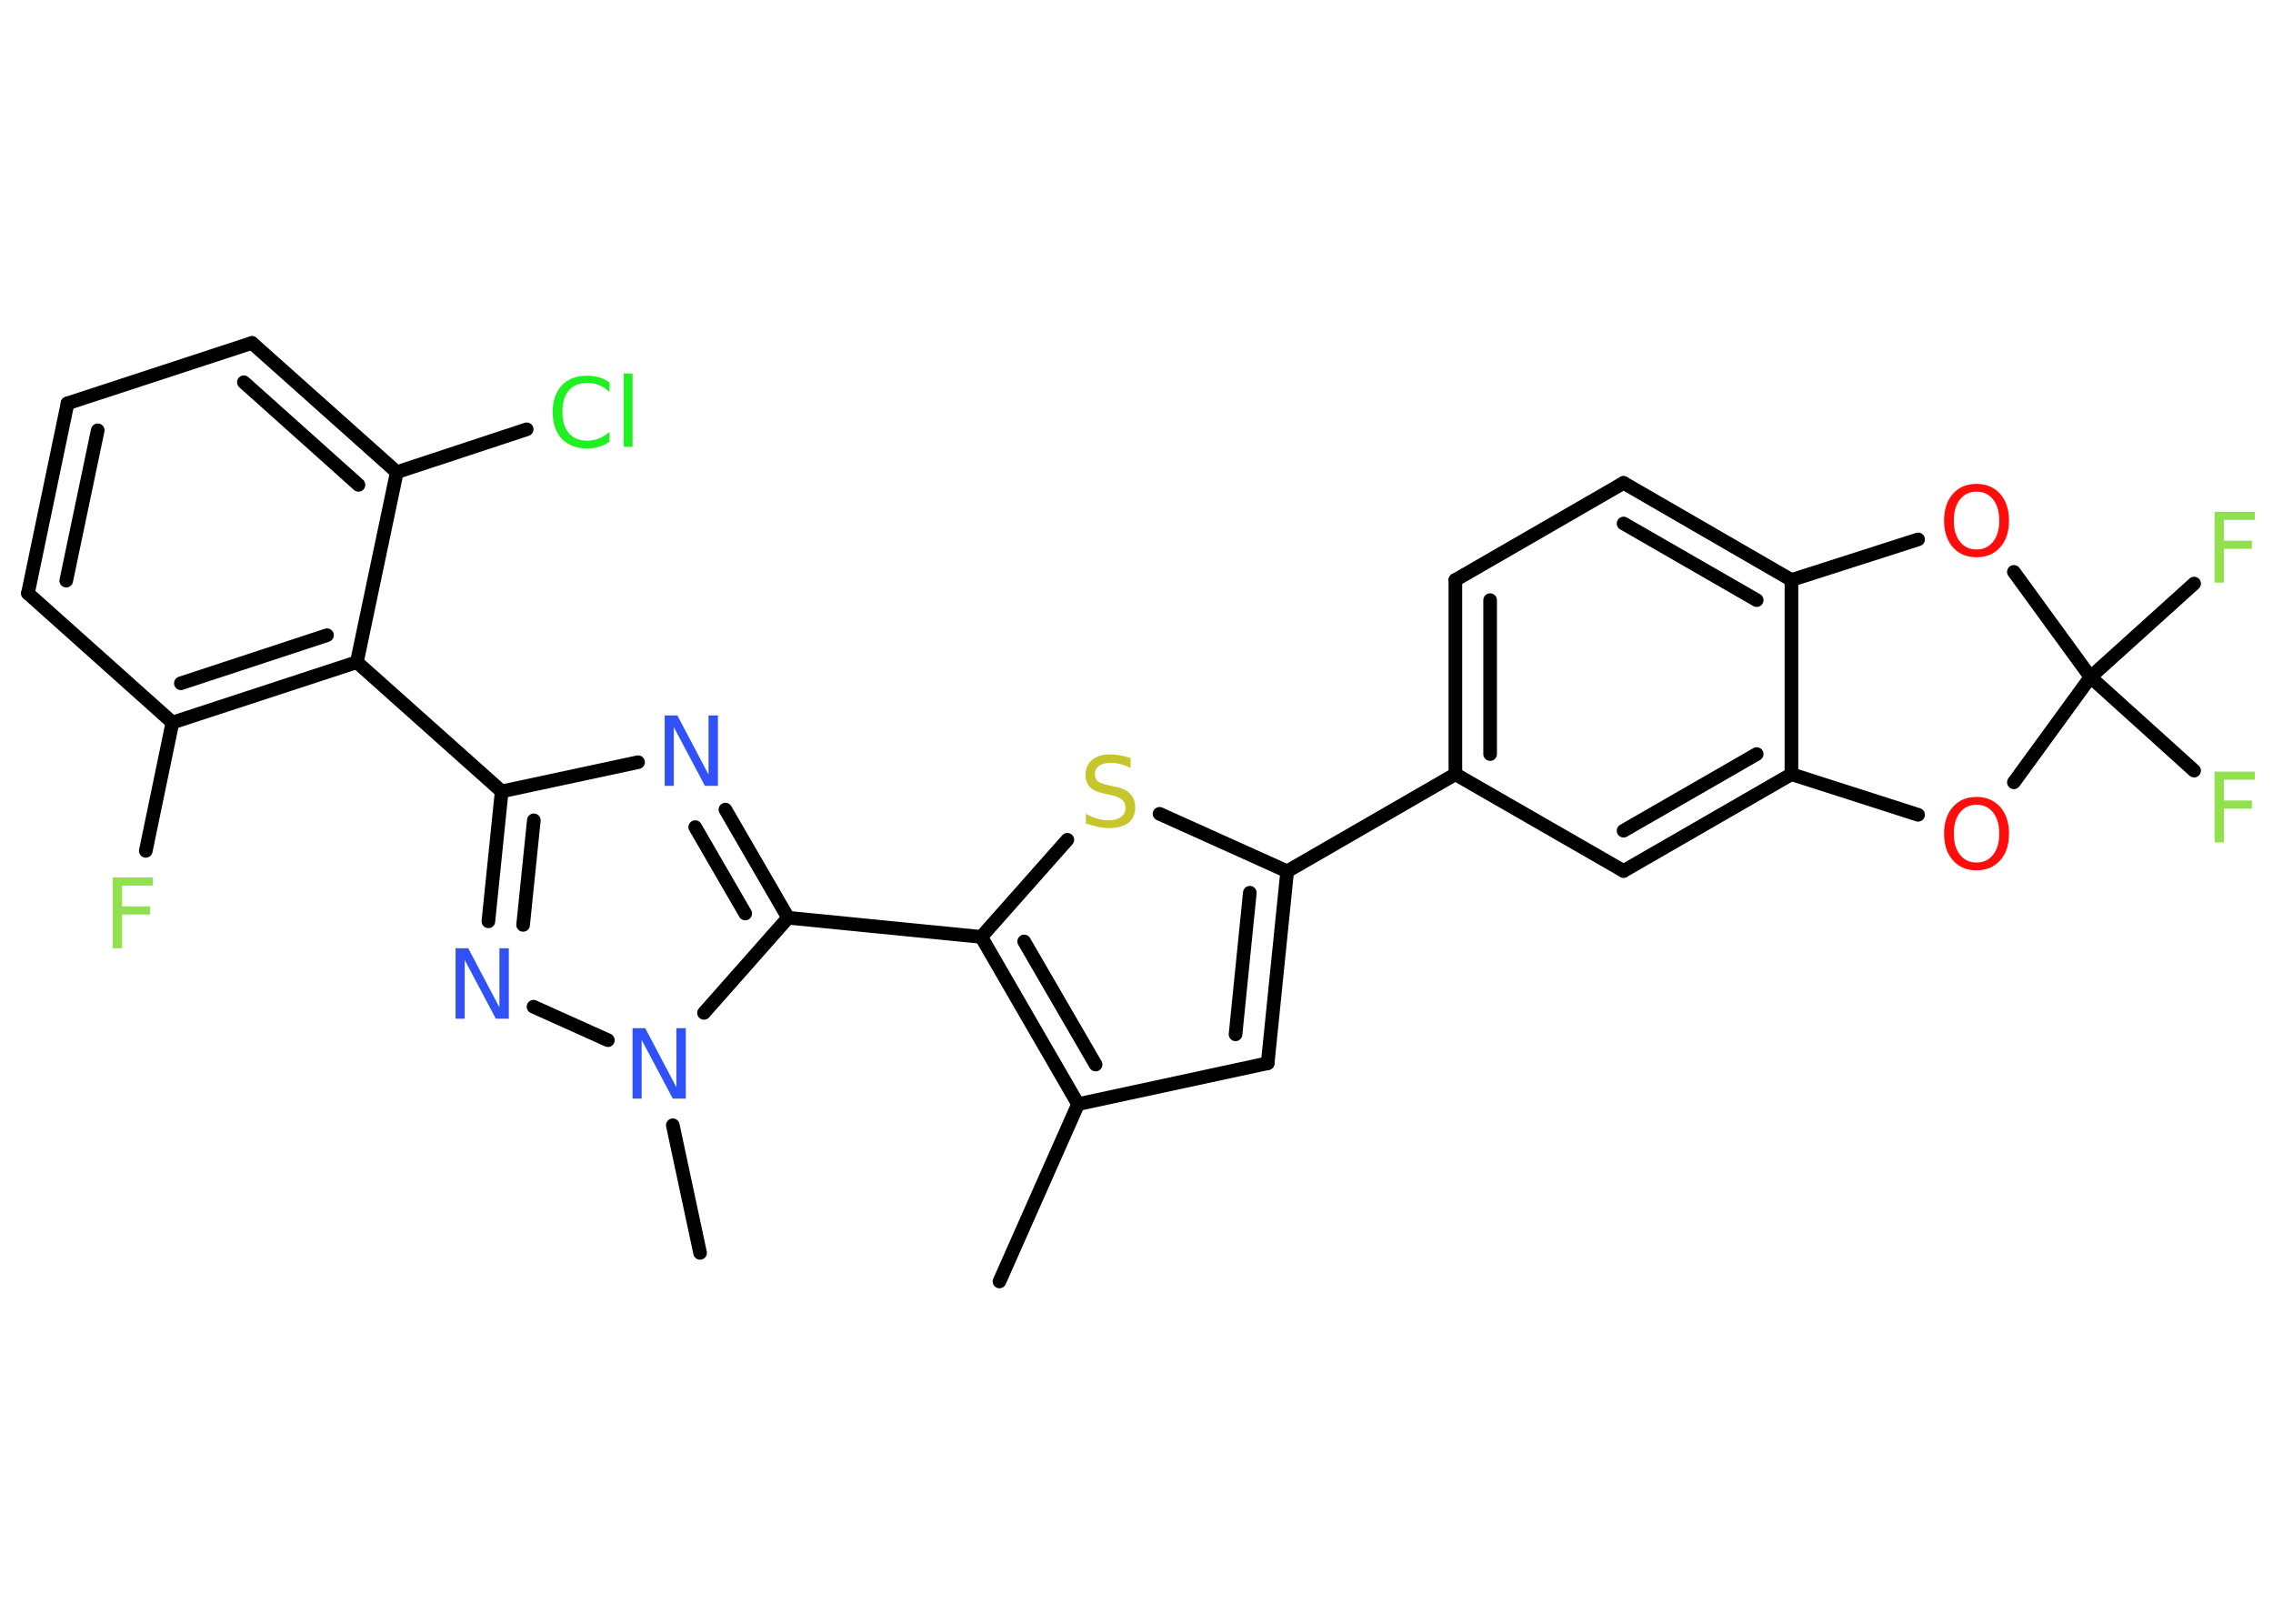 <?xml version='1.0' encoding='UTF-8'?>
<!DOCTYPE svg PUBLIC "-//W3C//DTD SVG 1.1//EN" "http://www.w3.org/Graphics/SVG/1.1/DTD/svg11.dtd">
<svg version='1.2' xmlns='http://www.w3.org/2000/svg' xmlns:xlink='http://www.w3.org/1999/xlink' width='70.0mm' height='50.0mm' viewBox='0 0 70.0 50.0'>
  <desc>Generated by the Chemistry Development Kit (http://github.com/cdk)</desc>
  <g stroke-linecap='round' stroke-linejoin='round' stroke='#000000' stroke-width='.42' fill='#90E050'>
    <rect x='.0' y='.0' width='70.0' height='50.0' fill='#FFFFFF' stroke='none'/>
    <g id='mol1' class='mol'>
      <line id='mol1bnd1' class='bond' x1='30.78' y1='39.46' x2='33.2' y2='34.0'/>
      <line id='mol1bnd2' class='bond' x1='33.2' y1='34.0' x2='39.04' y2='32.74'/>
      <g id='mol1bnd3' class='bond'>
        <line x1='39.04' y1='32.74' x2='39.64' y2='26.83'/>
        <line x1='38.05' y1='31.85' x2='38.49' y2='27.49'/>
      </g>
      <line id='mol1bnd4' class='bond' x1='39.64' y1='26.83' x2='44.82' y2='23.84'/>
      <g id='mol1bnd5' class='bond'>
        <line x1='44.82' y1='17.86' x2='44.82' y2='23.84'/>
        <line x1='45.89' y1='18.48' x2='45.89' y2='23.22'/>
      </g>
      <line id='mol1bnd6' class='bond' x1='44.82' y1='17.86' x2='50.0' y2='14.87'/>
      <g id='mol1bnd7' class='bond'>
        <line x1='55.17' y1='17.86' x2='50.0' y2='14.87'/>
        <line x1='54.1' y1='18.48' x2='50.0' y2='16.12'/>
      </g>
      <line id='mol1bnd8' class='bond' x1='55.17' y1='17.86' x2='55.17' y2='23.84'/>
      <g id='mol1bnd9' class='bond'>
        <line x1='50.0' y1='26.82' x2='55.17' y2='23.84'/>
        <line x1='50.0' y1='25.58' x2='54.1' y2='23.22'/>
      </g>
      <line id='mol1bnd10' class='bond' x1='44.82' y1='23.84' x2='50.0' y2='26.82'/>
      <line id='mol1bnd11' class='bond' x1='55.17' y1='23.84' x2='59.07' y2='25.09'/>
      <line id='mol1bnd12' class='bond' x1='62.02' y1='24.09' x2='64.38' y2='20.85'/>
      <line id='mol1bnd13' class='bond' x1='64.38' y1='20.85' x2='67.57' y2='23.73'/>
      <line id='mol1bnd14' class='bond' x1='64.38' y1='20.85' x2='67.57' y2='17.97'/>
      <line id='mol1bnd15' class='bond' x1='64.38' y1='20.85' x2='62.02' y2='17.61'/>
      <line id='mol1bnd16' class='bond' x1='55.17' y1='17.86' x2='59.07' y2='16.61'/>
      <line id='mol1bnd17' class='bond' x1='39.64' y1='26.83' x2='35.71' y2='25.06'/>
      <line id='mol1bnd18' class='bond' x1='32.87' y1='25.86' x2='30.22' y2='28.85'/>
      <g id='mol1bnd19' class='bond'>
        <line x1='30.22' y1='28.85' x2='33.2' y2='34.0'/>
        <line x1='31.54' y1='28.99' x2='33.74' y2='32.78'/>
      </g>
      <line id='mol1bnd20' class='bond' x1='30.22' y1='28.85' x2='24.27' y2='28.26'/>
      <g id='mol1bnd21' class='bond'>
        <line x1='24.27' y1='28.26' x2='22.34' y2='24.93'/>
        <line x1='22.95' y1='28.13' x2='21.41' y2='25.47'/>
      </g>
      <line id='mol1bnd22' class='bond' x1='19.65' y1='23.47' x2='15.45' y2='24.37'/>
      <line id='mol1bnd23' class='bond' x1='15.45' y1='24.37' x2='10.99' y2='20.39'/>
      <g id='mol1bnd24' class='bond'>
        <line x1='5.31' y1='22.25' x2='10.99' y2='20.39'/>
        <line x1='5.57' y1='21.04' x2='10.07' y2='19.56'/>
      </g>
      <line id='mol1bnd25' class='bond' x1='5.31' y1='22.25' x2='4.49' y2='26.2'/>
      <line id='mol1bnd26' class='bond' x1='5.31' y1='22.25' x2='.86' y2='18.27'/>
      <g id='mol1bnd27' class='bond'>
        <line x1='2.08' y1='12.42' x2='.86' y2='18.27'/>
        <line x1='3.01' y1='13.25' x2='2.04' y2='17.88'/>
      </g>
      <line id='mol1bnd28' class='bond' x1='2.08' y1='12.42' x2='7.76' y2='10.56'/>
      <g id='mol1bnd29' class='bond'>
        <line x1='12.22' y1='14.54' x2='7.76' y2='10.56'/>
        <line x1='11.04' y1='14.93' x2='7.51' y2='11.77'/>
      </g>
      <line id='mol1bnd30' class='bond' x1='10.99' y1='20.39' x2='12.22' y2='14.54'/>
      <line id='mol1bnd31' class='bond' x1='12.22' y1='14.54' x2='16.22' y2='13.22'/>
      <g id='mol1bnd32' class='bond'>
        <line x1='15.45' y1='24.37' x2='15.04' y2='28.37'/>
        <line x1='16.44' y1='25.26' x2='16.11' y2='28.48'/>
      </g>
      <line id='mol1bnd33' class='bond' x1='16.43' y1='31.0' x2='18.72' y2='32.03'/>
      <line id='mol1bnd34' class='bond' x1='24.27' y1='28.26' x2='21.68' y2='31.19'/>
      <line id='mol1bnd35' class='bond' x1='20.72' y1='34.65' x2='21.56' y2='38.58'/>
      <path id='mol1atm11' class='atom' d='M60.87 24.78q-.32 .0 -.51 .24q-.19 .24 -.19 .65q.0 .41 .19 .65q.19 .24 .51 .24q.32 .0 .51 -.24q.19 -.24 .19 -.65q.0 -.41 -.19 -.65q-.19 -.24 -.51 -.24zM60.87 24.54q.45 .0 .73 .31q.27 .31 .27 .82q.0 .52 -.27 .82q-.27 .31 -.73 .31q-.46 .0 -.73 -.31q-.27 -.31 -.27 -.82q.0 -.51 .27 -.82q.27 -.31 .73 -.31z' stroke='none' fill='#FF0D0D'/>
      <path id='mol1atm13' class='atom' d='M68.2 23.76h1.24v.25h-.95v.64h.86v.25h-.86v1.04h-.29v-2.17z' stroke='none'/>
      <path id='mol1atm14' class='atom' d='M68.2 15.76h1.24v.25h-.95v.64h.86v.25h-.86v1.04h-.29v-2.17z' stroke='none'/>
      <path id='mol1atm15' class='atom' d='M60.87 15.14q-.32 .0 -.51 .24q-.19 .24 -.19 .65q.0 .41 .19 .65q.19 .24 .51 .24q.32 .0 .51 -.24q.19 -.24 .19 -.65q.0 -.41 -.19 -.65q-.19 -.24 -.51 -.24zM60.87 14.9q.45 .0 .73 .31q.27 .31 .27 .82q.0 .52 -.27 .82q-.27 .31 -.73 .31q-.46 .0 -.73 -.31q-.27 -.31 -.27 -.82q.0 -.51 .27 -.82q.27 -.31 .73 -.31z' stroke='none' fill='#FF0D0D'/>
      <path id='mol1atm16' class='atom' d='M34.82 23.36v.29q-.16 -.08 -.31 -.12q-.15 -.04 -.29 -.04q-.24 .0 -.37 .09q-.13 .09 -.13 .26q.0 .14 .09 .22q.09 .07 .33 .12l.18 .04q.33 .06 .48 .22q.16 .16 .16 .42q.0 .31 -.21 .48q-.21 .16 -.62 .16q-.15 .0 -.33 -.04q-.17 -.04 -.36 -.1v-.3q.18 .1 .35 .15q.17 .05 .34 .05q.25 .0 .39 -.1q.14 -.1 .14 -.28q.0 -.16 -.1 -.25q-.1 -.09 -.32 -.14l-.18 -.04q-.33 -.06 -.48 -.2q-.15 -.14 -.15 -.39q.0 -.29 .2 -.46q.2 -.17 .56 -.17q.15 .0 .31 .03q.16 .03 .32 .08z' stroke='none' fill='#C6C62C'/>
      <path id='mol1atm19' class='atom' d='M20.47 22.03h.39l.96 1.82v-1.82h.29v2.17h-.4l-.96 -1.81v1.81h-.28v-2.17z' stroke='none' fill='#3050F8'/>
      <path id='mol1atm23' class='atom' d='M3.47 27.02h1.24v.25h-.95v.64h.86v.25h-.86v1.04h-.29v-2.17z' stroke='none'/>
      <path id='mol1atm28' class='atom' d='M18.77 11.76v.31q-.15 -.14 -.32 -.21q-.17 -.07 -.36 -.07q-.37 .0 -.57 .23q-.2 .23 -.2 .66q.0 .43 .2 .66q.2 .23 .57 .23q.19 .0 .36 -.07q.17 -.07 .32 -.2v.3q-.15 .11 -.33 .16q-.17 .05 -.36 .05q-.49 .0 -.78 -.3q-.28 -.3 -.28 -.82q.0 -.52 .28 -.82q.28 -.3 .78 -.3q.19 .0 .37 .05q.17 .05 .32 .16zM19.21 11.5h.27v2.26h-.27v-2.26z' stroke='none' fill='#1FF01F'/>
      <path id='mol1atm29' class='atom' d='M14.03 29.2h.39l.96 1.82v-1.82h.29v2.17h-.4l-.96 -1.81v1.81h-.28v-2.17z' stroke='none' fill='#3050F8'/>
      <path id='mol1atm30' class='atom' d='M19.48 31.66h.39l.96 1.82v-1.82h.29v2.17h-.4l-.96 -1.81v1.81h-.28v-2.17z' stroke='none' fill='#3050F8'/>
    </g>
  </g>
</svg>
